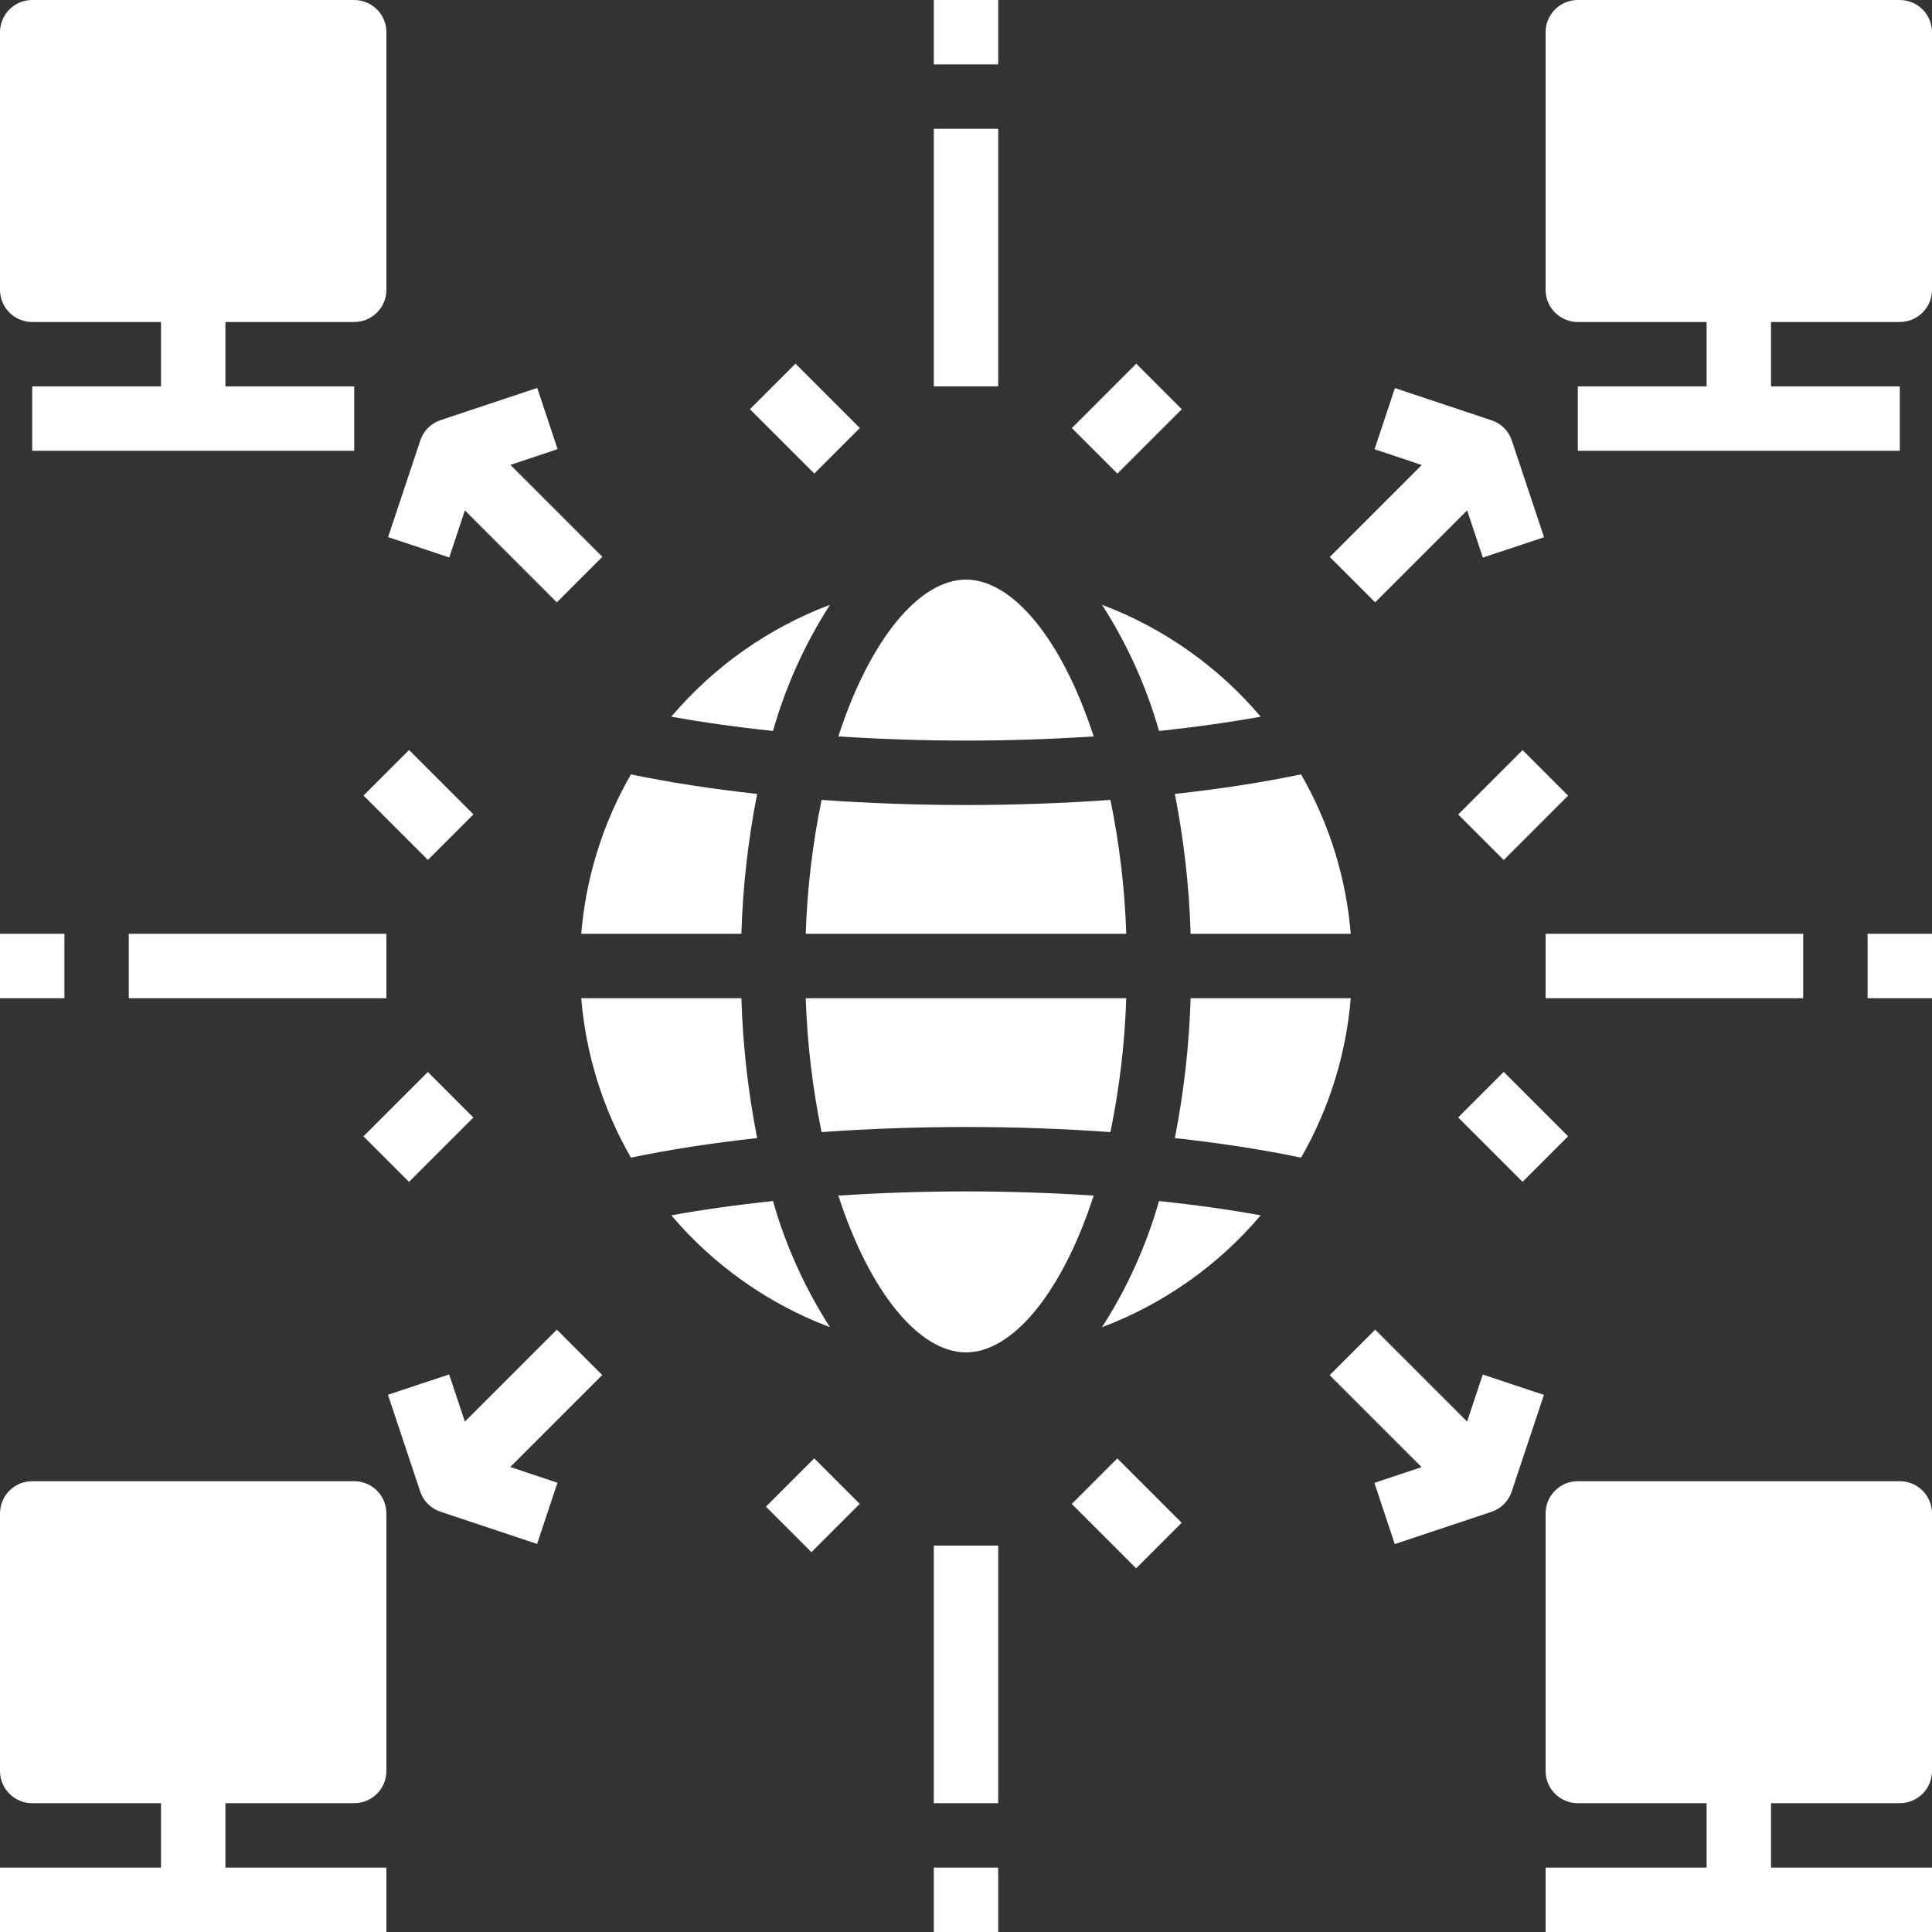 <?xml version="1.0" encoding="iso-8859-1"?>
<!-- Generator: Adobe Illustrator 19.0.0, SVG Export Plug-In . SVG Version: 6.00 Build 0)  -->
<svg xmlns="http://www.w3.org/2000/svg" xmlns:xlink="http://www.w3.org/1999/xlink" version="1.1" id="Capa_1" x="0px" y="0px" viewBox="0 0 480 480" style="enable-background:new 0 0 480 480;" xml:space="preserve" width="512px" height="512px">
<rect x="0" y="0" width="480" height="480" fill="#333333" stroke="none"/>
<g>
	<g>
		<path d="M240,296c-10.832,0-21.456,0.376-31.72,1.04C216.16,321.296,228.464,336,240,336s23.84-14.704,31.72-38.96    C261.456,296.376,250.832,296,240,296z" fill="#FFFFFF"/>
	</g>
</g>
<g>
	<g>
		<path d="M287.952,298.4c-3.155,11.087-7.926,21.648-14.16,31.344c15.288-5.769,28.856-15.337,39.424-27.8    C305.328,300.52,296.864,299.328,287.952,298.4z" fill="#FFFFFF"/>
	</g>
</g>
<g>
	<g>
		<path d="M273.792,150.256c6.234,9.696,11.005,20.257,14.16,31.344c8.912-0.928,17.376-2.12,25.264-3.544    C302.648,165.593,289.08,156.025,273.792,150.256z" fill="#FFFFFF"/>
	</g>
</g>
<g>
	<g>
		<path d="M166.784,178.056c7.888,1.424,16.352,2.616,25.264,3.544c3.155-11.087,7.926-21.648,14.16-31.344    C190.92,156.025,177.352,165.593,166.784,178.056z" fill="#FFFFFF"/>
	</g>
</g>
<g>
	<g>
		<path d="M192.048,298.4c-8.912,0.928-17.376,2.12-25.264,3.544c10.568,12.463,24.136,22.031,39.424,27.8    C199.974,320.048,195.203,309.487,192.048,298.4z" fill="#FFFFFF"/>
	</g>
</g>
<g>
	<g>
		<path d="M240,144c-11.536,0-23.84,14.704-31.72,38.96c10.264,0.664,20.888,1.04,31.72,1.04c10.832,0,21.456-0.376,31.72-1.04    C263.84,158.704,251.536,144,240,144z" fill="#FFFFFF"/>
	</g>
</g>
<g>
	<g>
		<path d="M275.88,198.728C264.304,199.568,252.248,200,240,200s-24.304-0.432-35.88-1.272c-2.256,10.959-3.573,22.09-3.936,33.272    h79.632C279.453,220.818,278.136,209.687,275.88,198.728z" fill="#FFFFFF"/>
	</g>
</g>
<g>
	<g>
		<path d="M200.184,248c0.363,11.182,1.68,22.313,3.936,33.272C215.696,280.432,227.752,280,240,280s24.304,0.432,35.88,1.272    c2.256-10.959,3.573-22.09,3.936-33.272H200.184z" fill="#FFFFFF"/>
	</g>
</g>
<g>
	<g>
		<path d="M184.192,248h-39.784c1.147,13.951,5.362,27.476,12.344,39.608c9.6-2,20.144-3.632,31.36-4.856    C185.859,271.294,184.548,259.672,184.192,248z" fill="#FFFFFF"/>
	</g>
</g>
<g>
	<g>
		<path d="M156.752,192.392c-6.982,12.132-11.197,25.657-12.344,39.608h39.784c0.356-11.672,1.667-23.294,3.92-34.752    C176.912,196.024,166.352,194.392,156.752,192.392z" fill="#FFFFFF"/>
	</g>
</g>
<g>
	<g>
		<path d="M295.808,248c-0.356,11.672-1.667,23.294-3.92,34.752c11.2,1.224,21.76,2.856,31.36,4.856    c6.982-12.132,11.197-25.657,12.344-39.608H295.808z" fill="#FFFFFF"/>
	</g>
</g>
<g>
	<g>
		<path d="M323.248,192.392c-9.6,2-20.144,3.632-31.36,4.856c2.253,11.458,3.564,23.08,3.92,34.752h39.784    C334.445,218.049,330.229,204.524,323.248,192.392z" fill="#FFFFFF"/>
	</g>
</g>
<g>
	<g>
		<path d="M88,0H8C3.582,0,0,3.582,0,8v64c0,4.418,3.582,8,8,8h32v16H8v16h80V96H56V80h32c4.418,0,8-3.582,8-8V8    C96,3.582,92.418,0,88,0z" fill="#FFFFFF"/>
	</g>
</g>
<g>
	<g>
		<path d="M472,0h-80c-4.418,0-8,3.582-8,8v64c0,4.418,3.582,8,8,8h32v16h-32v16h80V96h-32V80h32c4.418,0,8-3.582,8-8V8    C480,3.582,476.418,0,472,0z" fill="#FFFFFF"/>
	</g>
</g>
<g>
	<g>
		<path d="M88,448c4.418,0,8-3.582,8-8v-64c0-4.418-3.582-8-8-8H8c-4.418,0-8,3.582-8,8v64c0,4.418,3.582,8,8,8h32v16H0v16h96v-16    H56v-16H88z" fill="#FFFFFF"/>
	</g>
</g>
<g>
	<g>
		<path d="M472,448c4.418,0,8-3.582,8-8v-64c0-4.418-3.582-8-8-8h-80c-4.418,0-8,3.582-8,8v64c0,4.418,3.582,8,8,8h32v16h-40v16h96    v-16h-40v-16H472z" fill="#FFFFFF"/>
	</g>
</g>
<g>
	<g>
		<path d="M126.808,115.496l11.72-3.912l-5.056-15.2l-24,8c-2.393,0.785-4.271,2.663-5.056,5.056l-8,24l15.2,5.056l3.88-11.688    l22.848,22.848l11.312-11.312L126.808,115.496z" fill="#FFFFFF"/>
	</g>
</g>
<g>
	<g>
		<path d="M375.616,109.472c-0.785-2.393-2.663-4.271-5.056-5.056l-24-8l-5.056,15.2l11.72,3.912l-22.848,22.848l11.28,11.28    l22.848-22.848l3.912,11.72l15.2-5.056L375.616,109.472z" fill="#FFFFFF"/>
	</g>
</g>
<g>
	<g>
		<path d="M149.624,341.624l-11.28-11.28l-22.848,22.848l-3.912-11.72l-15.2,5.056l8,24c0.785,2.393,2.662,4.271,5.056,5.056l24,8    l5.056-15.2l-11.72-3.912L149.624,341.624z" fill="#FFFFFF"/>
	</g>
</g>
<g>
	<g>
		<path d="M368.384,341.504l-3.88,11.688l-22.848-22.848l-11.312,11.312l22.848,22.848l-11.72,3.912l5.056,15.2l24-8    c2.393-0.785,4.271-2.662,5.056-5.056l8-24L368.384,341.504z" fill="#FFFFFF"/>
	</g>
</g>
<g>
	<g>
		<rect x="232" y="32" width="16" height="64" fill="#FFFFFF"/>
	</g>
</g>
<g>
	<g>
		<rect x="232" width="16" height="16" fill="#FFFFFF"/>
	</g>
</g>
<g>
	<g>
		<rect x="268.686" y="95.997" transform="matrix(0.707 -0.707 0.707 0.707 8.473 228.449)" width="22.624" height="16" fill="#FFFFFF"/>
	</g>
</g>
<g>
	<g>
		<rect x="192.005" y="92.685" transform="matrix(0.707 -0.707 0.707 0.707 -14.957 171.885)" width="16" height="22.624" fill="#FFFFFF"/>
	</g>
</g>
<g>
	<g>
		<rect x="232" y="384" width="16" height="64" fill="#FFFFFF"/>
	</g>
</g>
<g>
	<g>
		<rect x="232" y="464" width="16" height="16" fill="#FFFFFF"/>
	</g>
</g>
<g>
	<g>
		<rect x="272.004" y="364.691" transform="matrix(0.707 -0.707 0.707 0.707 -183.863 308.121)" width="16" height="22.624" fill="#FFFFFF"/>
	</g>
</g>
<g>
	<g>
		<rect x="193.522" y="365.996" transform="matrix(0.707 -0.707 0.707 0.707 -205.289 252.381)" width="16.968" height="16" fill="#FFFFFF"/>
	</g>
</g>
<g>
	<g>
		<rect x="384" y="232" width="64" height="16" fill="#FFFFFF"/>
	</g>
</g>
<g>
	<g>
		<rect x="464" y="232" width="16" height="16" fill="#FFFFFF"/>
	</g>
</g>
<g>
	<g>
		<rect x="364.691" y="191.997" transform="matrix(0.707 -0.707 0.707 0.707 -31.29 324.453)" width="22.624" height="16" fill="#FFFFFF"/>
	</g>
</g>
<g>
	<g>
		<rect x="368.004" y="268.645" transform="matrix(0.707 -0.707 0.707 0.707 -87.831 347.872)" width="16" height="22.624" fill="#FFFFFF"/>
	</g>
</g>
<g>
	<g>
		<rect x="32" y="232" width="64" height="16" fill="#FFFFFF"/>
	</g>
</g>
<g>
	<g>
		<rect y="232" width="16" height="16" fill="#FFFFFF"/>
	</g>
</g>
<g>
	<g>
		<rect x="96.005" y="188.69" transform="matrix(0.707 -0.707 0.707 0.707 -110.961 132.121)" width="16" height="22.624" fill="#FFFFFF"/>
	</g>
</g>
<g>
	<g>
		<rect x="92.686" y="272.003" transform="matrix(0.707 -0.707 0.707 0.707 -167.532 155.548)" width="22.624" height="16" fill="#FFFFFF"/>
	</g>
</g>
<g>
</g>
<g>
</g>
<g>
</g>
<g>
</g>
<g>
</g>
<g>
</g>
<g>
</g>
<g>
</g>
<g>
</g>
<g>
</g>
<g>
</g>
<g>
</g>
<g>
</g>
<g>
</g>
<g>
</g>
</svg>
